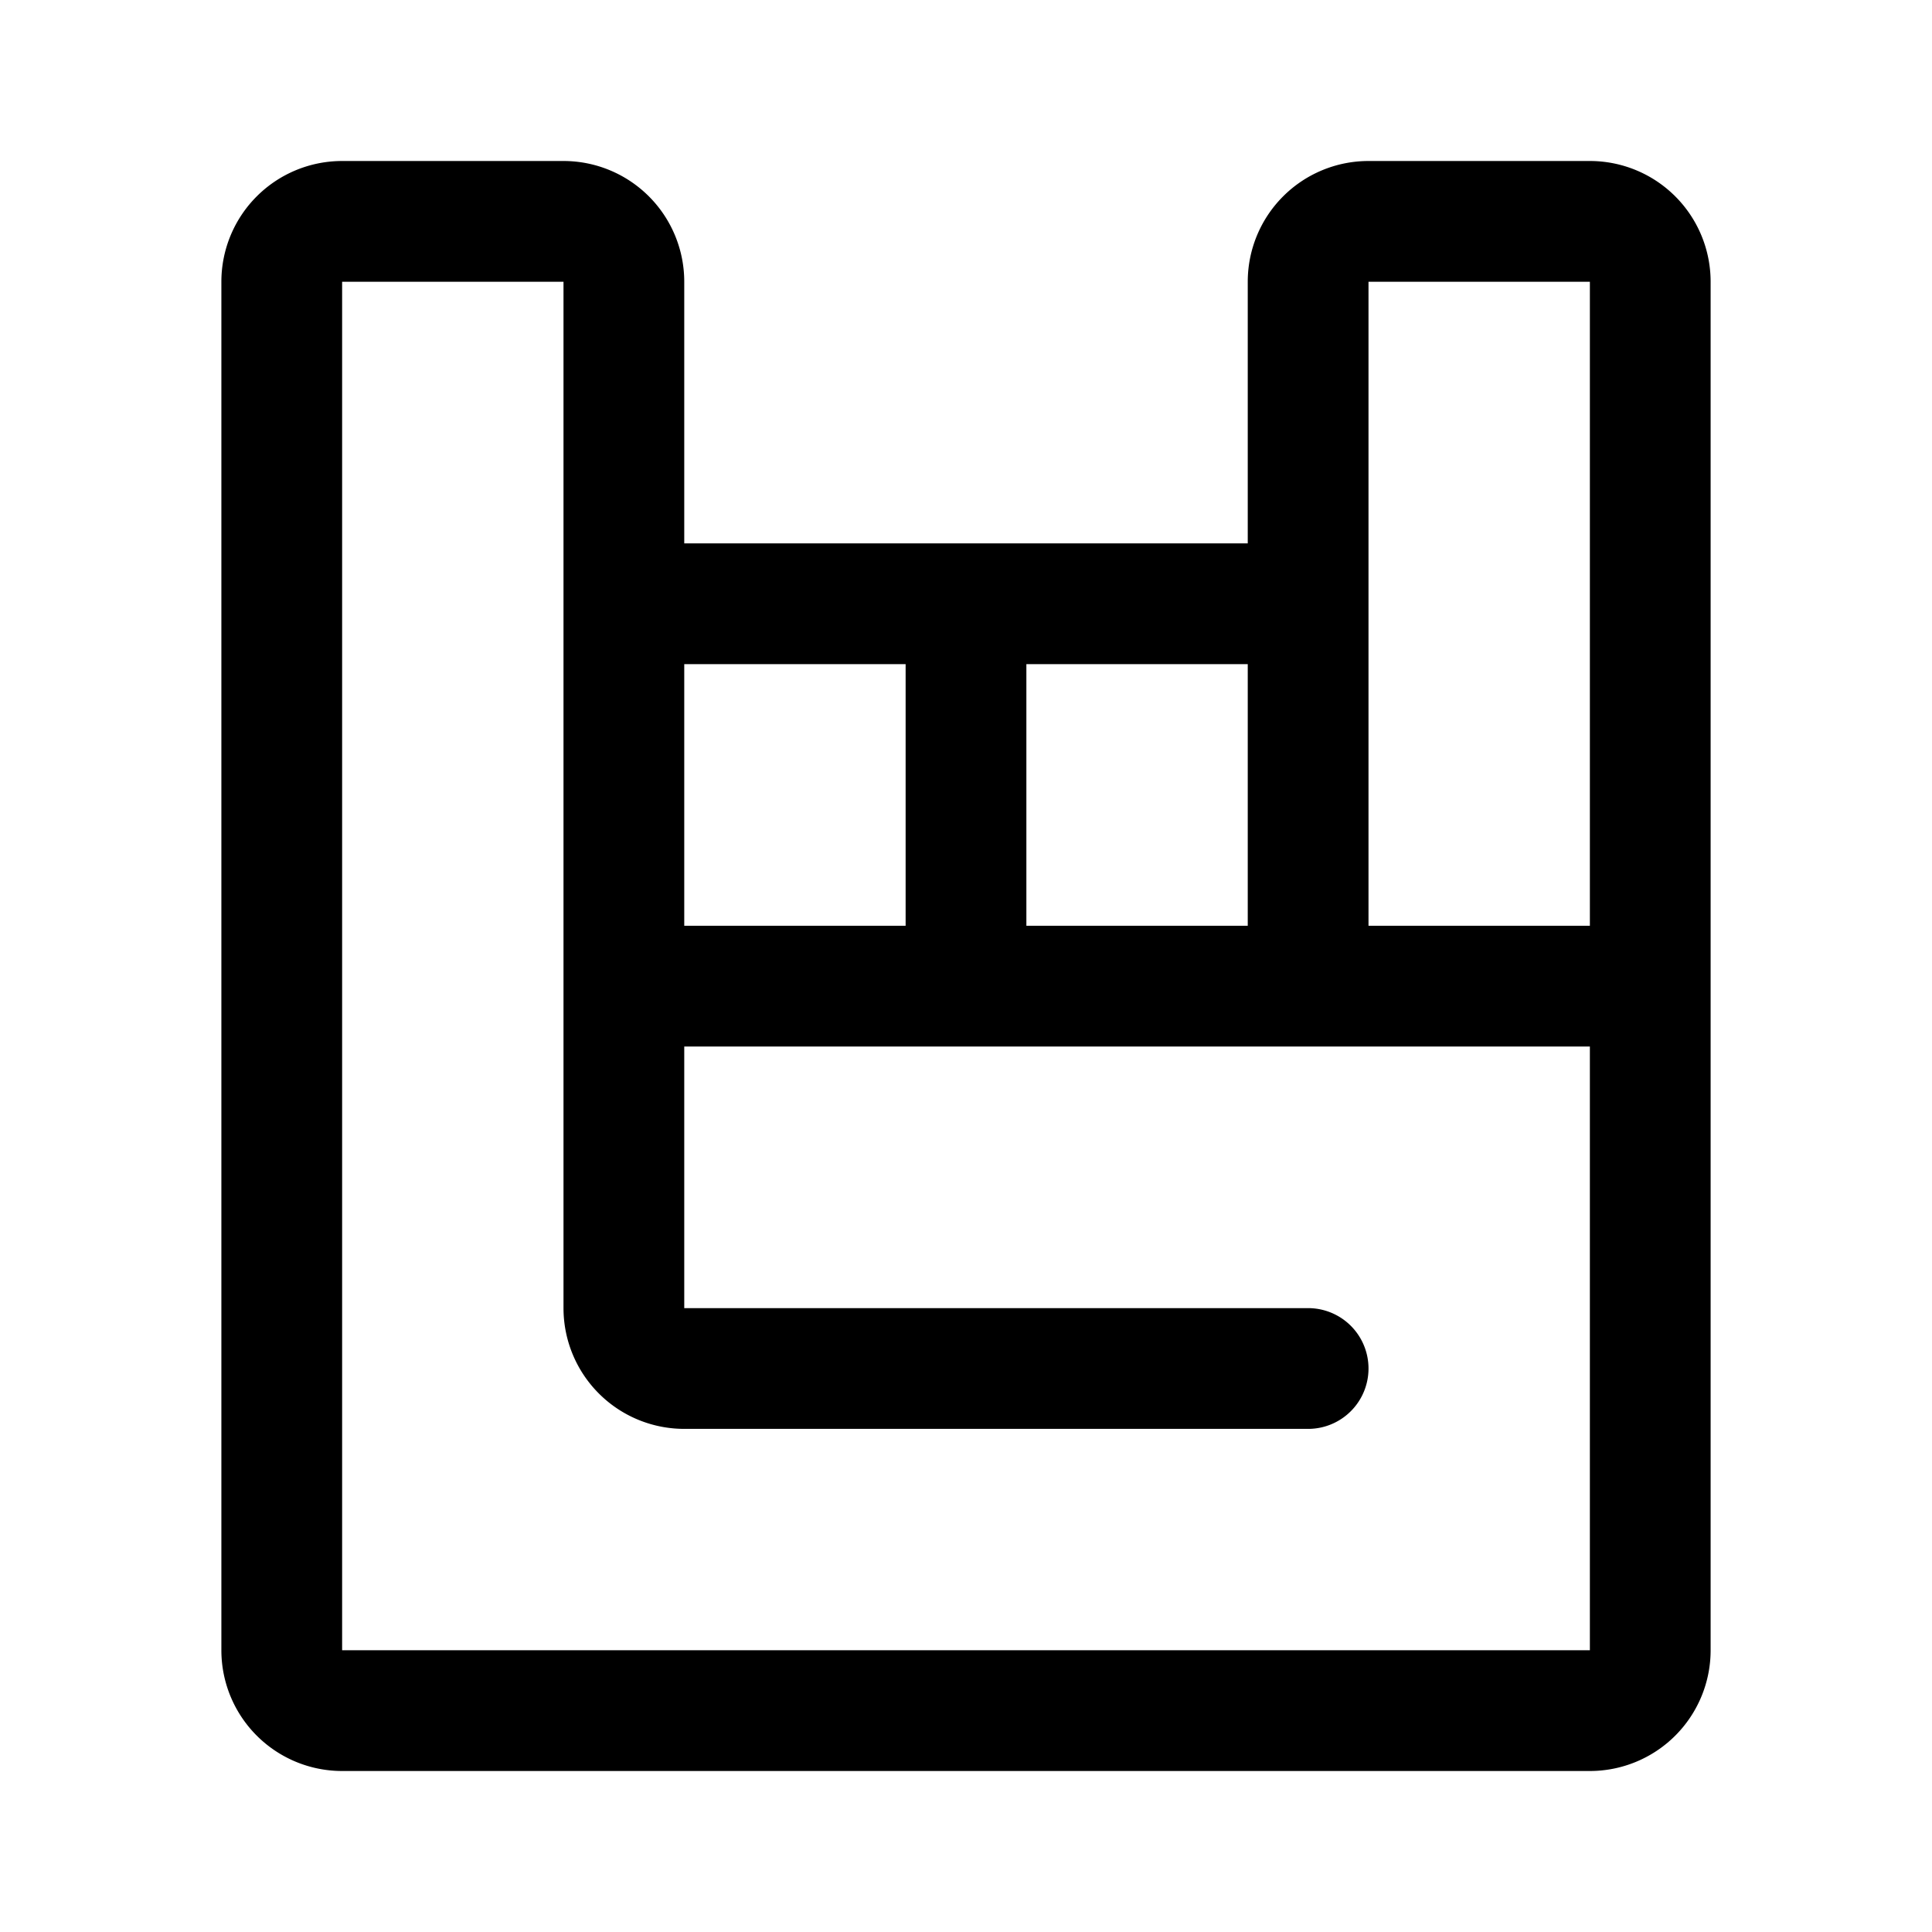 <svg width="76" height="76" viewBox="0 0 192 192" fill="none" xmlns="http://www.w3.org/2000/svg"><path d="M164 98V28a6 6 0 0 0-6-6h-22a6 6 0 0 0-6 6v32m34 38v66a6 6 0 0 1-6 6H34a6 6 0 0 1-6-6V28a6 6 0 0 1 6-6h22a6 6 0 0 1 6 6v32m102 38h-34m-68 0v32a6 6 0 0 0 6 6h62M62 98V60m0 38h34M62 60h34m0 38V60m0 38h34M96 60h34m0 38V60" stroke="#000" stroke-width="12" stroke-linecap="round" stroke-linejoin="round"/></svg>